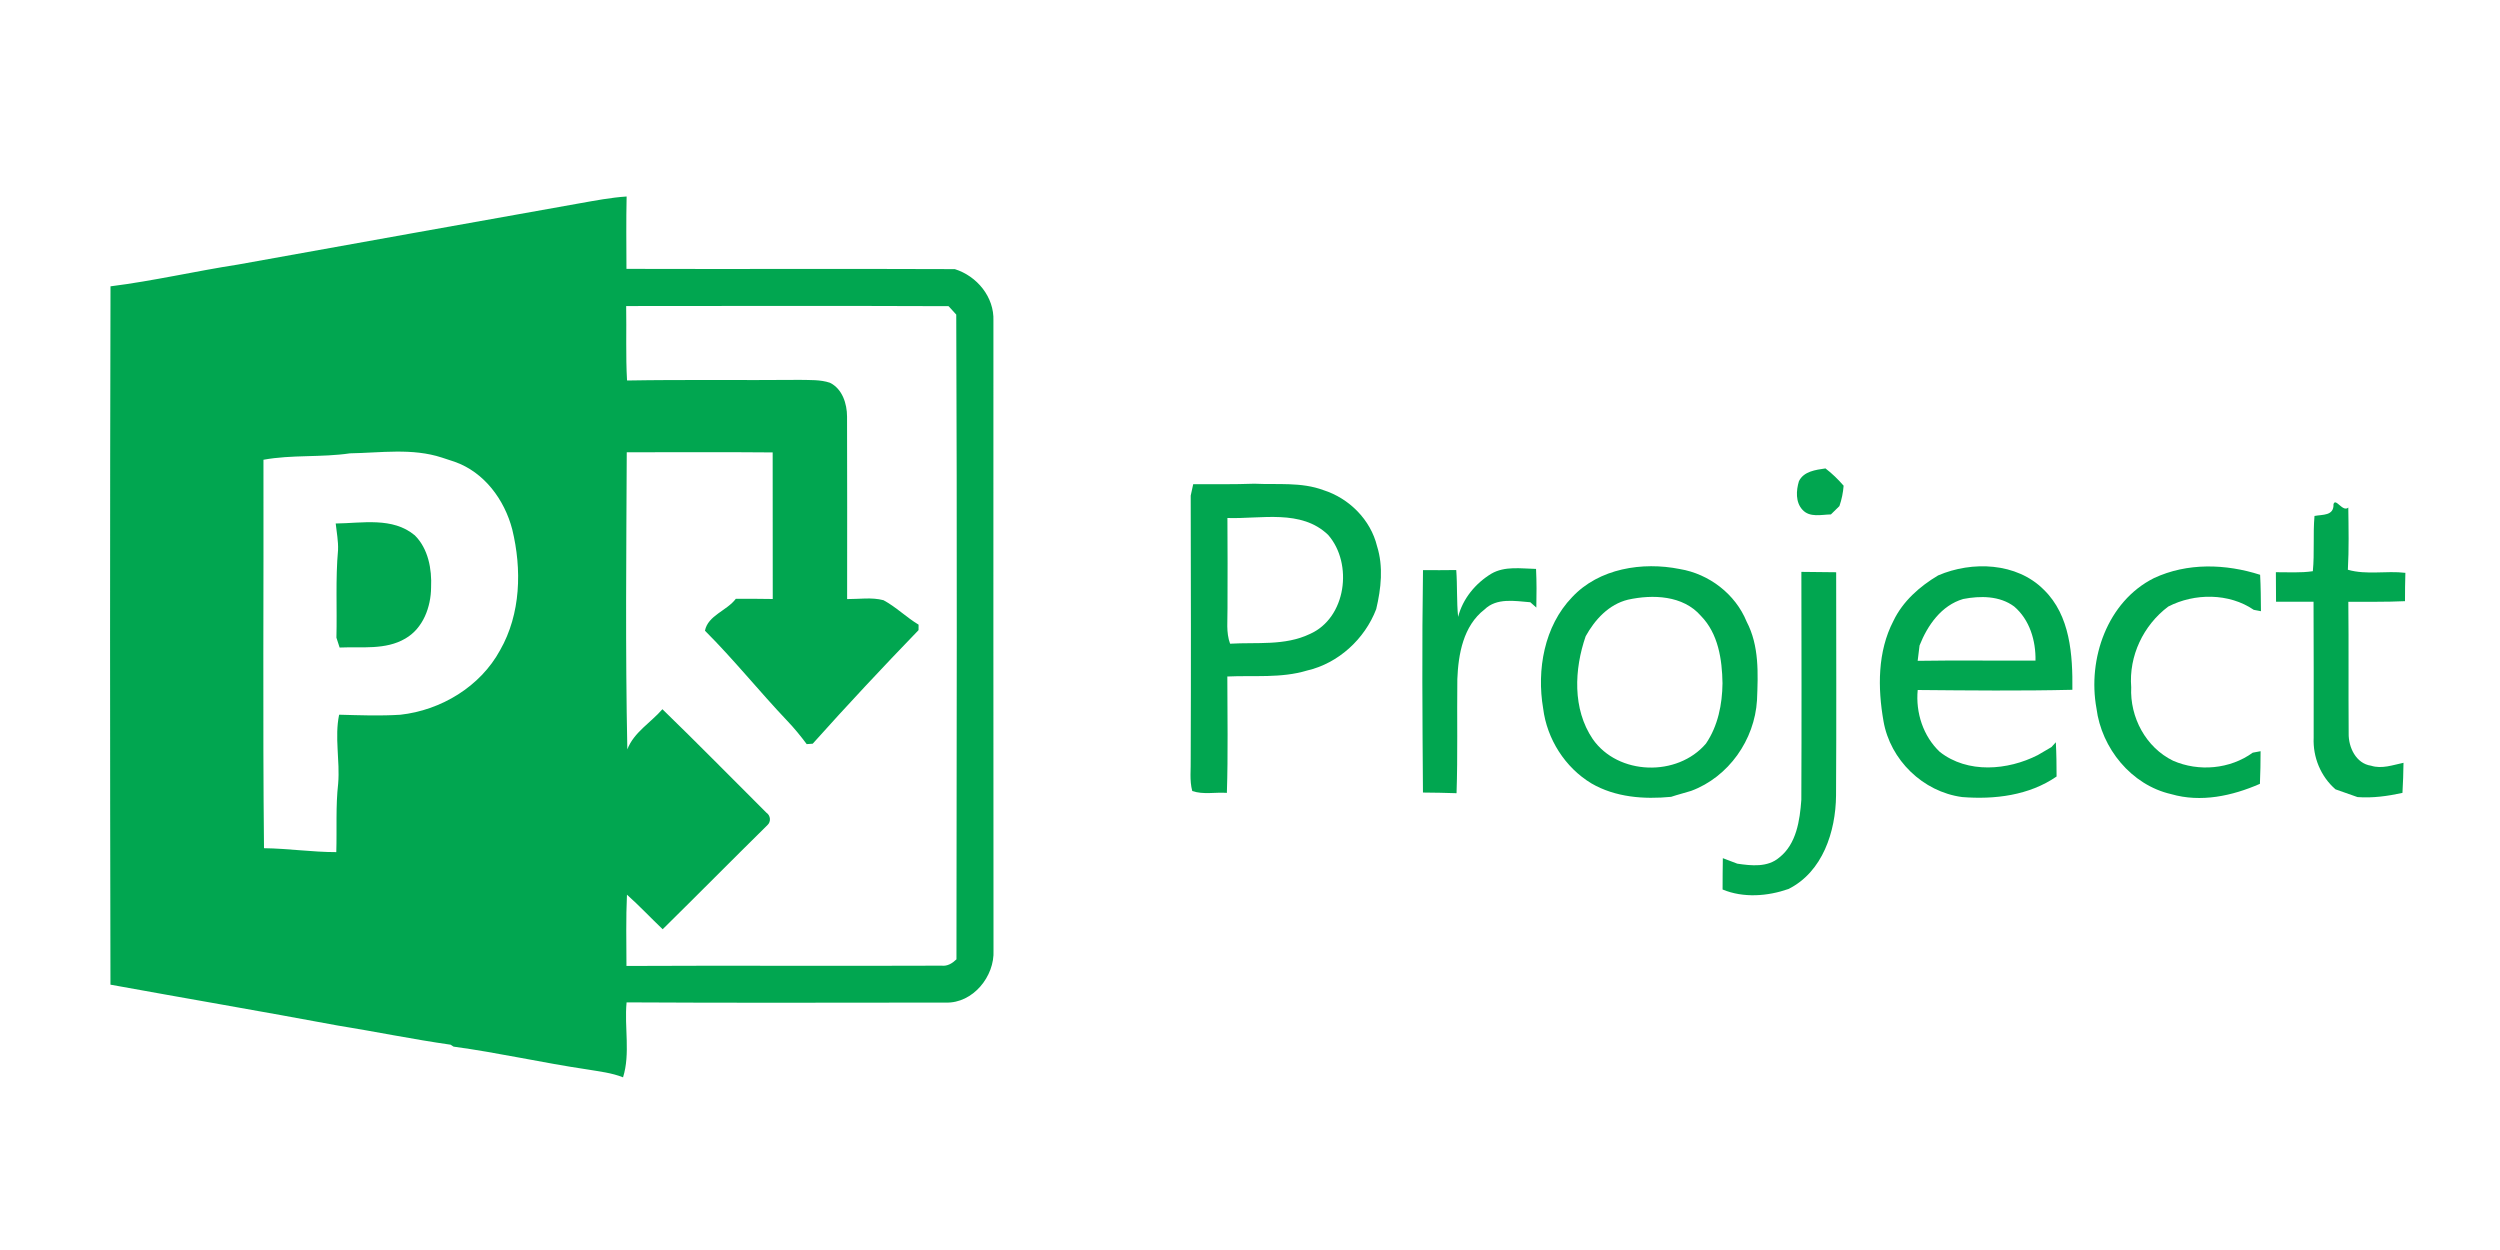 <?xml version="1.0" encoding="UTF-8" ?>
<!DOCTYPE svg PUBLIC "-//W3C//DTD SVG 1.1//EN" "http://www.w3.org/Graphics/SVG/1.1/DTD/svg11.dtd">
<svg width="600pt" height="300pt" viewBox="0 0 600 300" version="1.1" xmlns="http://www.w3.org/2000/svg">
<g id="#ffffffff">
</g>
<g id="#01a650ff">
<path fill="#01a650" opacity="1.00" d=" M 57.08 63.50 C 84.43 58.57 111.79 53.67 139.14 48.79 C 142.87 48.13 146.60 47.41 150.39 47.16 C 150.26 52.95 150.33 58.74 150.35 64.53 C 176.62 64.61 202.89 64.48 229.16 64.59 C 234.48 66.26 238.64 71.29 238.42 77.00 C 238.42 127.36 238.39 177.72 238.44 228.08 C 238.75 234.33 233.49 240.83 226.99 240.62 C 201.45 240.62 175.91 240.73 150.38 240.57 C 149.81 246.53 151.32 252.84 149.53 258.56 C 146.80 257.47 143.86 257.16 140.98 256.67 C 130.23 255.08 119.62 252.65 108.85 251.19 L 108.15 250.73 C 99.05 249.43 90.03 247.57 80.96 246.11 C 62.83 242.73 44.65 239.62 26.51 236.32 C 26.39 180.45 26.38 124.58 26.52 68.72 C 36.77 67.43 46.87 65.08 57.08 63.50 M 150.28 73.45 C 150.39 79.40 150.15 85.37 150.49 91.32 C 164.32 91.08 178.15 91.29 191.97 91.17 C 194.37 91.23 196.87 91.08 199.18 91.86 C 202.16 93.32 203.29 96.89 203.29 99.99 C 203.31 114.59 203.35 129.18 203.31 143.78 C 206.21 143.80 209.21 143.30 212.04 144.05 C 215.06 145.68 217.52 148.15 220.46 149.92 C 220.46 150.25 220.45 150.91 220.45 151.23 C 211.82 160.17 203.33 169.24 195.05 178.49 C 194.69 178.52 193.97 178.56 193.61 178.59 C 192.16 176.64 190.63 174.77 188.96 173.02 C 182.23 165.93 176.10 158.27 169.19 151.37 C 169.91 147.69 174.46 146.58 176.60 143.71 C 179.55 143.70 182.50 143.71 185.46 143.76 C 185.45 132.03 185.44 120.31 185.44 108.58 C 173.77 108.46 162.10 108.58 150.42 108.54 C 150.32 132.31 150.07 156.09 150.56 179.85 C 152.13 175.74 156.20 173.43 158.98 170.21 C 167.40 178.38 175.62 186.76 183.93 195.04 C 184.96 195.73 185.09 197.24 184.15 198.06 C 175.74 206.34 167.45 214.74 159.04 223.02 C 156.16 220.27 153.44 217.37 150.47 214.72 C 150.21 220.42 150.33 226.13 150.35 231.83 C 175.56 231.70 200.78 231.87 225.98 231.76 C 227.42 231.93 228.57 231.18 229.55 230.24 C 229.61 178.66 229.71 127.08 229.50 75.50 C 228.88 74.82 228.27 74.15 227.66 73.48 C 201.87 73.38 176.07 73.43 150.28 73.45 M 63.23 110.34 C 63.30 141.42 63.04 172.50 63.36 203.57 C 69.16 203.64 74.91 204.51 80.71 204.51 C 80.88 199.02 80.54 193.53 81.16 188.06 C 81.62 182.56 80.26 176.96 81.39 171.53 C 86.28 171.66 91.18 171.85 96.07 171.54 C 105.85 170.46 115.27 164.79 120.02 156.05 C 125.01 147.33 125.26 136.63 122.94 127.06 C 121.08 119.92 116.21 113.30 109.07 110.81 C 108.07 110.48 107.06 110.14 106.06 109.82 C 98.94 107.48 91.34 108.68 84.00 108.80 C 77.11 109.82 70.08 109.09 63.23 110.34 Z" />
<path fill="#01a650" opacity="1.00" d=" M 431.74 115.50 C 432.89 113.10 435.78 112.77 438.11 112.42 C 439.71 113.64 441.15 115.05 442.47 116.57 C 442.34 118.24 442.01 119.88 441.46 121.46 C 440.77 122.12 440.09 122.78 439.42 123.46 C 437.13 123.50 434.34 124.28 432.59 122.34 C 430.90 120.53 431.07 117.72 431.74 115.50 Z" />
<path fill="#01a650" opacity="1.00" d=" M 286.37 116.20 C 291.26 116.20 296.16 116.27 301.05 116.09 C 306.58 116.36 312.31 115.65 317.62 117.63 C 323.79 119.59 328.95 124.73 330.49 131.08 C 332.04 136.00 331.46 141.26 330.29 146.19 C 327.55 153.36 321.21 159.20 313.69 160.93 C 307.47 162.81 300.95 162.06 294.56 162.36 C 294.57 171.67 294.75 180.99 294.45 190.29 C 291.70 190.09 288.77 190.76 286.14 189.84 C 285.45 187.29 285.84 184.60 285.77 182.00 C 285.85 160.98 285.82 139.97 285.77 118.95 C 285.92 118.27 286.22 116.89 286.37 116.20 M 294.58 124.32 C 294.65 131.56 294.61 138.81 294.60 146.05 C 294.64 148.87 294.22 151.78 295.22 154.49 C 301.61 154.11 308.36 155.03 314.34 152.17 C 323.12 148.32 324.78 135.28 318.76 128.38 C 312.29 122.14 302.65 124.59 294.58 124.32 Z" />
<path fill="#01a650" opacity="1.00" d=" M 560.04 121.00 C 560.54 119.35 562.26 123.03 563.59 121.81 C 563.66 126.79 563.76 131.77 563.49 136.74 C 567.97 138.03 572.70 136.93 577.29 137.48 C 577.22 139.75 577.20 142.01 577.20 144.28 C 572.67 144.50 568.13 144.40 563.60 144.43 C 563.71 154.97 563.60 165.51 563.68 176.05 C 563.62 179.36 565.45 183.25 569.05 183.77 C 571.65 184.60 574.29 183.60 576.84 183.07 C 576.80 185.47 576.74 187.88 576.59 190.29 C 573.05 191.07 569.43 191.57 565.80 191.30 C 564.04 190.66 562.28 190.04 560.52 189.44 C 556.97 186.35 555.07 181.73 555.28 177.04 C 555.28 166.16 555.31 155.29 555.25 144.41 C 552.25 144.39 549.24 144.40 546.25 144.42 C 546.24 142.05 546.23 139.69 546.21 137.33 C 549.16 137.31 552.14 137.53 555.08 137.09 C 555.51 132.68 555.09 128.24 555.48 123.83 C 557.41 123.45 560.16 123.86 560.04 121.00 Z" />
<path fill="#01a650" opacity="1.00" d=" M 80.57 125.64 C 86.93 125.57 94.23 124.03 99.55 128.48 C 102.78 131.68 103.67 136.58 103.46 140.97 C 103.43 145.67 101.55 150.79 97.30 153.24 C 92.53 156.06 86.78 155.17 81.51 155.41 C 81.32 154.82 80.93 153.63 80.74 153.04 C 80.92 146.03 80.50 139.00 81.13 132.01 C 81.22 129.87 80.79 127.76 80.57 125.64 Z" />
<path fill="#01a650" opacity="1.00" d=" M 341.52 136.83 C 344.18 136.85 346.84 136.85 349.50 136.81 C 349.78 140.55 349.57 144.31 349.95 148.05 C 351.06 143.70 354.10 140.01 357.90 137.70 C 361.15 135.80 365.07 136.47 368.65 136.54 C 368.80 139.63 368.79 142.72 368.72 145.82 C 368.36 145.50 367.64 144.86 367.28 144.54 C 363.59 144.25 359.22 143.41 356.29 146.27 C 351.19 150.20 349.99 156.96 349.76 163.02 C 349.65 172.13 349.88 181.25 349.57 190.37 C 346.89 190.28 344.20 190.23 341.51 190.21 C 341.38 172.42 341.25 154.62 341.52 136.83 Z" />
<path fill="#01a650" opacity="1.00" d=" M 377.30 143.33 C 383.76 136.40 394.21 134.77 403.16 136.57 C 410.17 137.74 416.49 142.56 419.19 149.19 C 422.24 154.99 421.94 161.70 421.68 168.05 C 421.11 177.56 414.88 186.47 405.88 189.81 C 404.28 190.31 402.65 190.71 401.07 191.24 C 394.57 191.87 387.69 191.37 381.93 188.01 C 375.61 184.20 371.27 177.36 370.36 170.05 C 368.78 160.78 370.60 150.28 377.30 143.33 M 390.72 143.92 C 386.11 145.05 382.78 148.69 380.56 152.70 C 377.82 160.64 377.37 170.14 382.24 177.35 C 388.31 186.11 402.58 186.51 409.43 178.46 C 412.31 174.23 413.35 169.02 413.40 163.98 C 413.31 158.26 412.39 152.06 408.21 147.80 C 403.92 142.87 396.66 142.62 390.72 143.92 Z" />
<path fill="#01a650" opacity="1.00" d=" M 465.15 138.10 C 473.29 134.60 484.00 134.98 490.51 141.53 C 496.88 147.70 497.46 157.22 497.37 165.55 C 485.00 165.84 472.62 165.71 460.25 165.60 C 459.73 171.02 461.56 176.70 465.56 180.46 C 472.23 185.70 481.85 184.90 489.07 181.22 C 490.15 180.56 491.25 179.93 492.35 179.30 C 492.61 179.01 493.14 178.43 493.40 178.14 C 493.55 180.88 493.57 183.62 493.58 186.36 C 487.01 190.91 478.69 191.92 470.89 191.29 C 461.50 190.03 453.65 182.39 452.04 173.08 C 450.64 165.10 450.59 156.37 454.42 149.02 C 456.66 144.32 460.73 140.73 465.15 138.10 M 460.69 154.92 C 460.54 156.14 460.39 157.37 460.24 158.60 C 469.67 158.44 479.09 158.60 488.52 158.54 C 488.61 153.78 487.13 148.73 483.40 145.56 C 479.91 142.96 475.25 142.97 471.16 143.76 C 465.93 145.29 462.60 150.08 460.69 154.92 Z" />
<path fill="#01a650" opacity="1.00" d=" M 516.94 138.75 C 524.93 135.01 534.15 135.30 542.43 137.95 C 542.59 140.86 542.60 143.77 542.63 146.69 C 542.20 146.61 541.34 146.44 540.90 146.36 C 534.97 142.30 526.67 142.32 520.37 145.58 C 514.40 150.07 510.89 157.43 511.49 164.93 C 511.14 172.14 515.00 179.39 521.55 182.58 C 527.70 185.26 535.19 184.60 540.66 180.64 C 541.13 180.56 542.07 180.38 542.54 180.29 C 542.53 182.90 542.50 185.51 542.38 188.12 C 535.73 191.03 528.21 192.66 521.08 190.59 C 511.51 188.41 504.36 179.57 503.15 169.99 C 500.99 158.16 505.74 144.37 516.94 138.75 Z" />
<path fill="#01a650" opacity="1.00" d=" M 432.33 137.25 C 435.11 137.29 437.89 137.30 440.68 137.34 C 440.68 155.21 440.76 173.08 440.65 190.95 C 440.57 199.55 437.44 209.27 429.23 213.36 C 424.20 215.12 418.41 215.55 413.42 213.48 C 413.43 210.97 413.43 208.46 413.48 205.96 C 414.35 206.29 416.08 206.95 416.95 207.28 C 420.32 207.78 424.22 208.21 427.02 205.81 C 431.16 202.56 431.96 196.88 432.32 191.96 C 432.40 173.72 432.36 155.49 432.33 137.25 Z" />
</g>
</svg>
